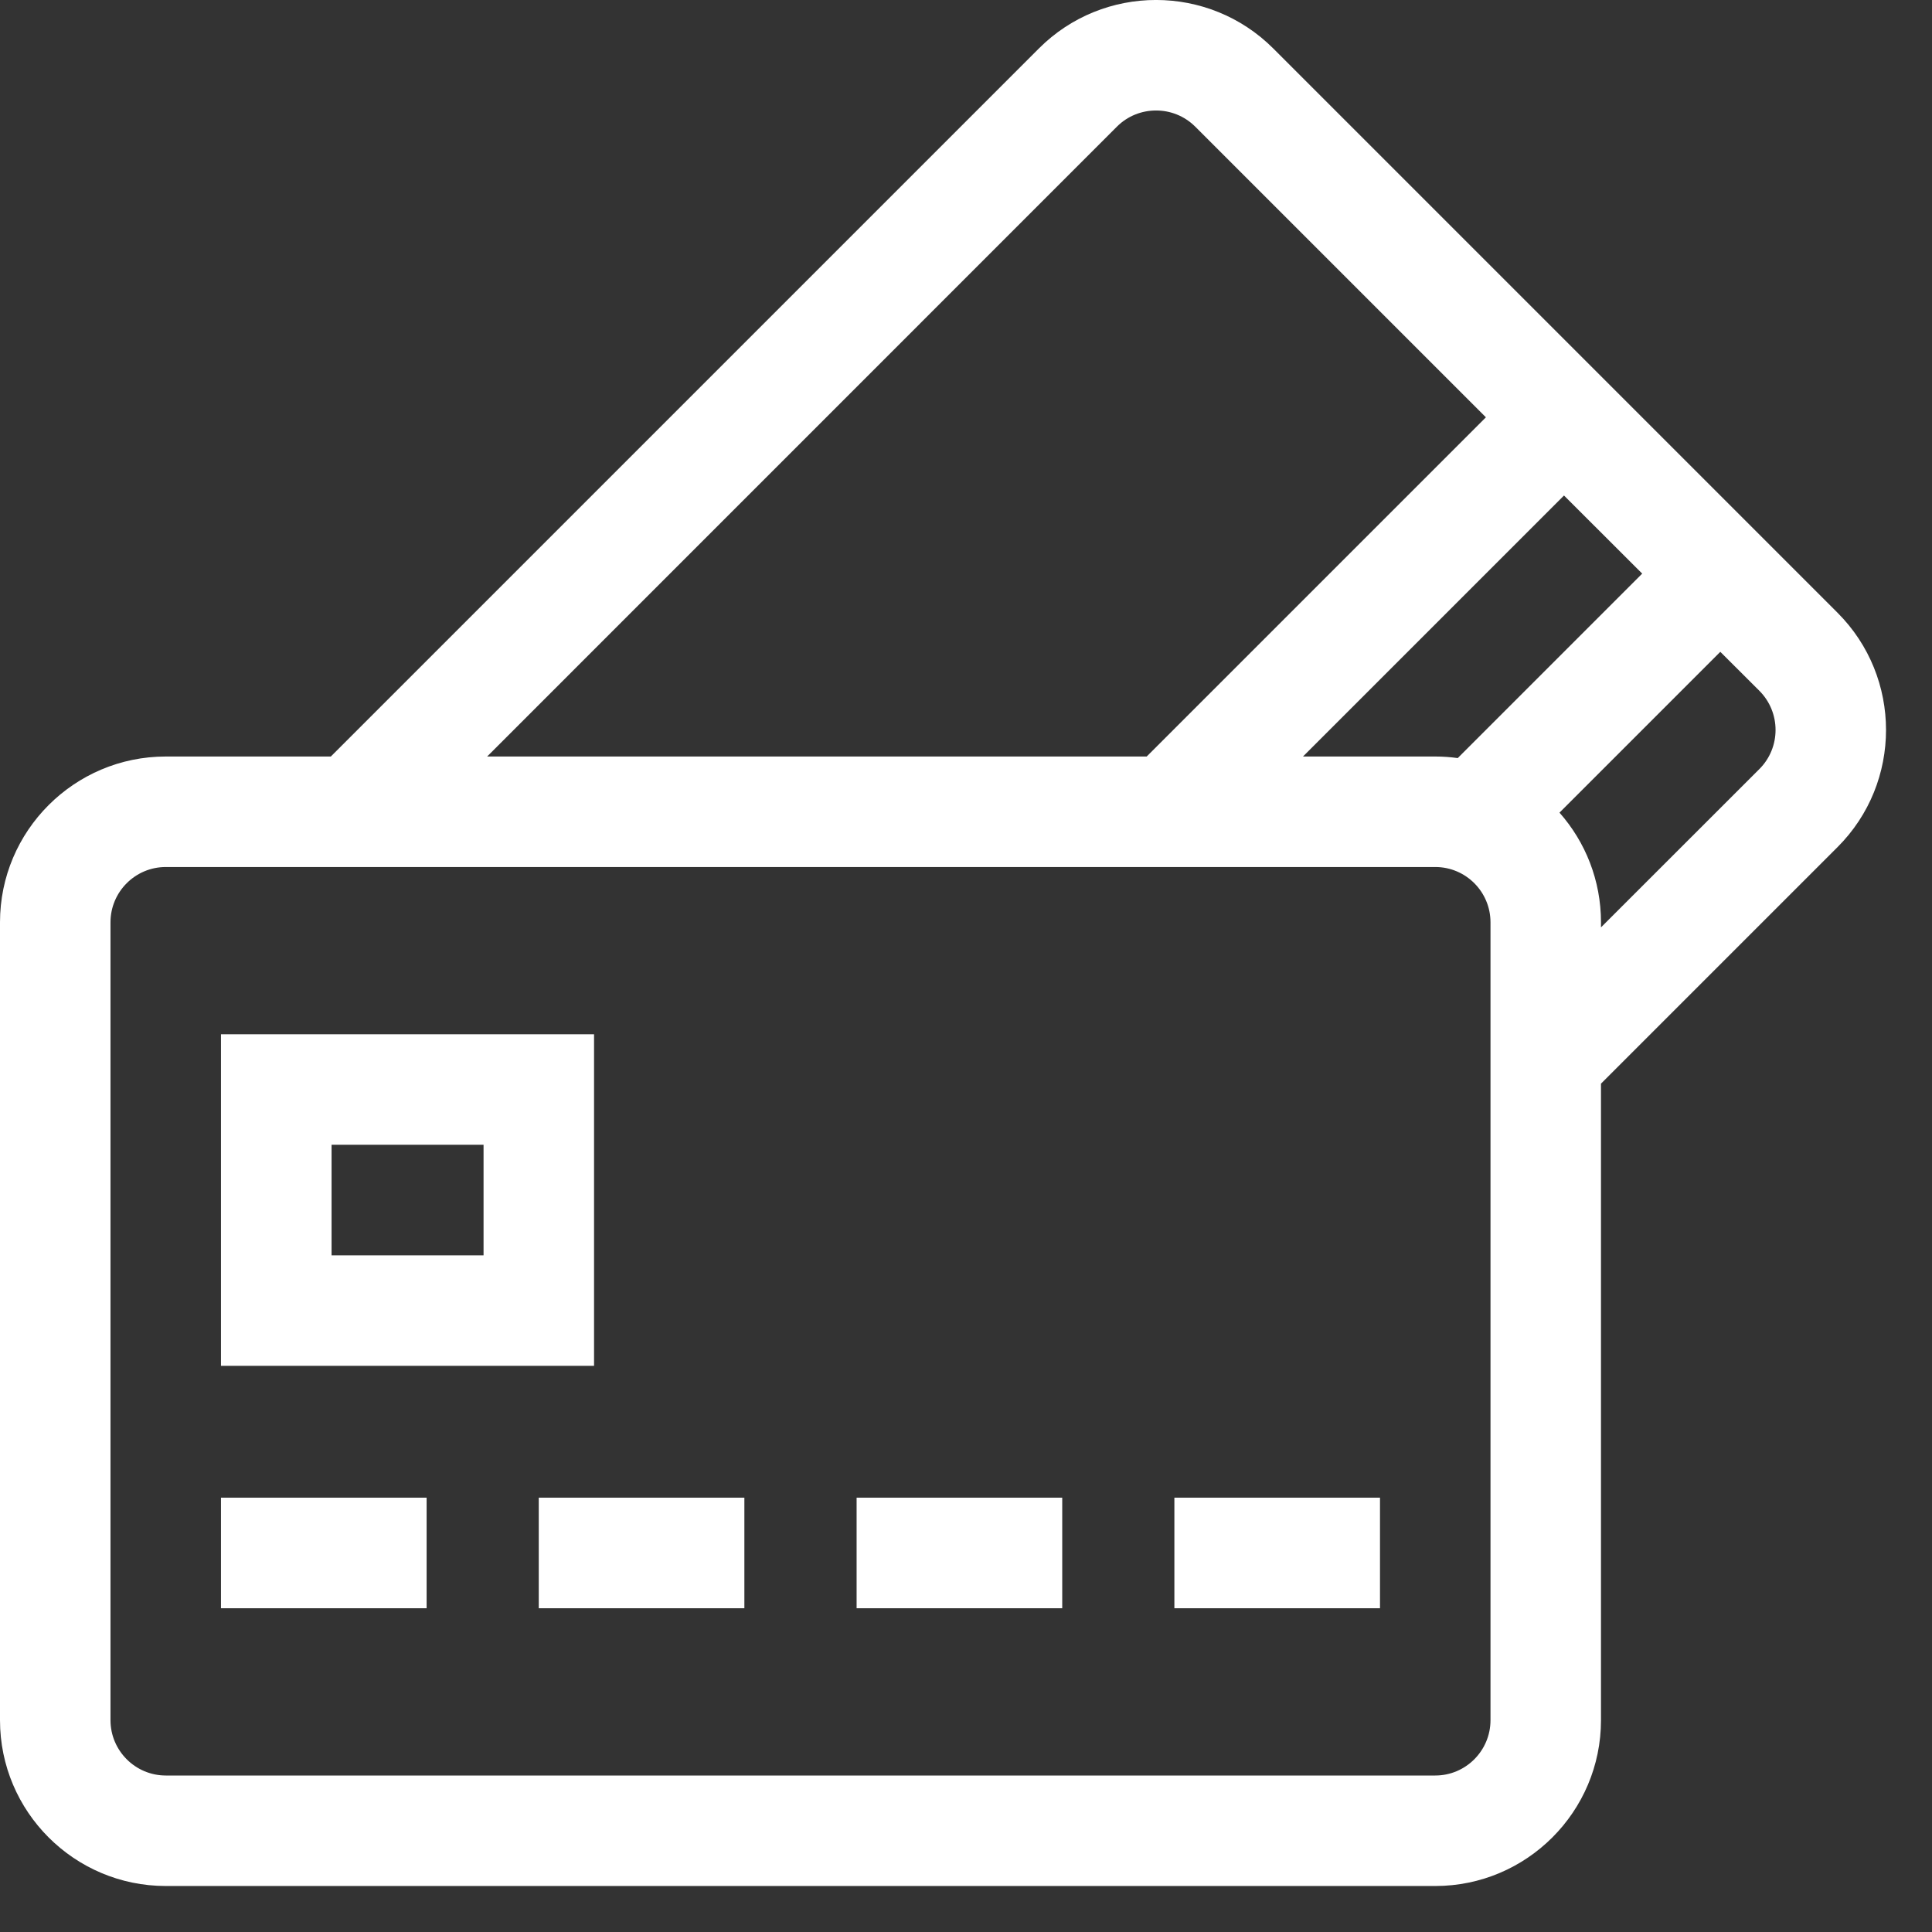<svg width="21" height="21" viewBox="0 0 21 21" fill="none" xmlns="http://www.w3.org/2000/svg">
<rect x="0" y="0" width="21" height="21" fill="#333333" stroke="none"/>
<path d="M19.973 6.66L13.84 0.527C13.137 -0.176 11.994 -0.176 11.292 0.527L3.596 8.223H1.802C0.808 8.223 0 9.031 0 10.025V18.698C0 19.692 0.808 20.5 1.802 20.5H15.601C16.594 20.5 17.402 19.692 17.402 18.698V11.779L19.973 9.208C20.676 8.506 20.676 7.363 19.973 6.66ZM12.141 1.376C12.258 1.259 12.412 1.201 12.566 1.201C12.72 1.201 12.873 1.259 12.991 1.376L16.151 4.536L12.464 8.223H5.295L12.141 1.376ZM16.201 18.698C16.201 19.029 15.932 19.299 15.601 19.299H1.802C1.471 19.299 1.201 19.029 1.201 18.698V10.025C1.201 9.693 1.471 9.424 1.802 9.424H15.601C15.932 9.424 16.201 9.693 16.201 10.025V18.698ZM15.845 8.24C15.765 8.229 15.684 8.223 15.601 8.223H14.163L17 5.386L17.85 6.235L15.845 8.24ZM19.124 8.359L17.402 10.08V10.025C17.402 9.568 17.232 9.151 16.951 8.833L18.699 7.085L19.124 7.509C19.358 7.744 19.358 8.125 19.124 8.359Z" fill="white"/>
<path d="M2.402 16.279H4.637V17.481H2.402V16.279Z" fill="white"/>
<path d="M5.856 16.279H8.091V17.481H5.856V16.279Z" fill="white"/>
<path d="M9.311 16.279H11.546V17.481H9.311V16.279Z" fill="white"/>
<path d="M12.765 16.279H15V17.481H12.765V16.279Z" fill="white"/>
<path d="M6.457 11.242H2.402V14.846H6.457V11.242ZM5.256 13.645H3.604V12.443H5.256V13.645Z" fill="white"/>
</svg>
